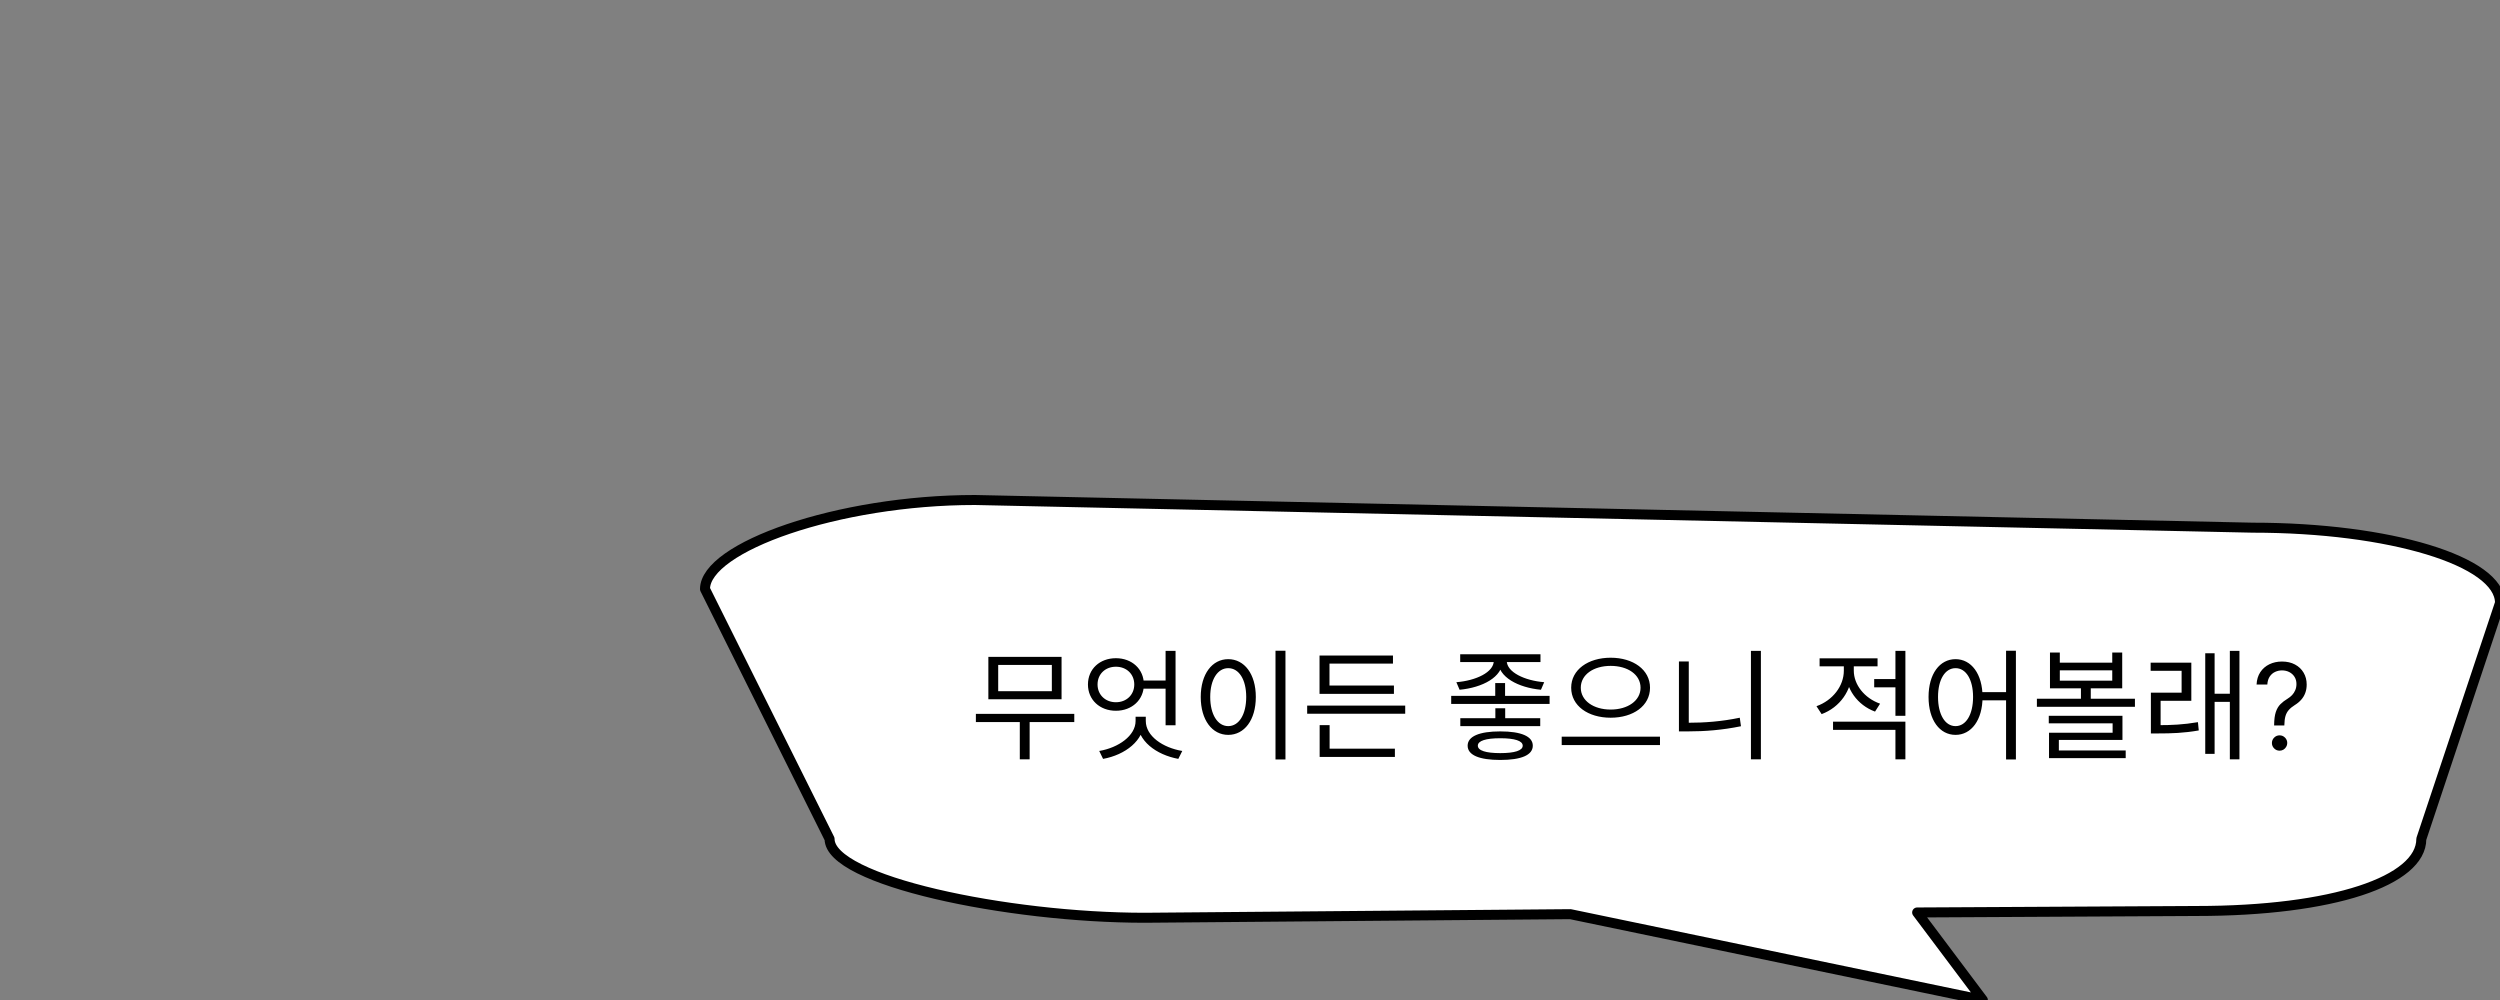 <svg width="500" height="200" viewBox="0 0 500 200" fill="none" xmlns="http://www.w3.org/2000/svg">
<rect x="0" y="0" width="500" height="200" fill="#808080" stroke="none"/>
<g clip-path="url(#clip0_448_41)">
<path d="M194.987 100L450.557 105.536C477.992 105.536 500 112.229 500 120.572L484.263 167.797C484.263 176.141 466.713 182.198 439.279 182.198L383.43 182.494L396.57 200L314.073 182.833L228.932 183.553C201.497 183.553 165.915 176.134 165.915 167.79L141 117.819C141 109.476 167.553 100 194.987 100Z" fill="white" stroke="black" stroke-width="2" stroke-linecap="round" stroke-linejoin="round"/>
<path d="M195.176 142.776V144.408H214.856V142.776H195.176ZM203.96 143.76V151.872H205.928V143.76H203.96ZM197.672 131.376V139.848H212.312V131.376H197.672ZM210.368 132.984V138.24H199.64V132.984H210.368ZM233.118 130.176V145.056H235.11V130.176H233.118ZM227.934 136.104V137.736H233.67V136.104H227.934ZM223.182 131.64C219.966 131.64 217.59 133.8 217.59 136.896C217.59 139.968 219.966 142.152 223.182 142.152C226.374 142.152 228.774 139.968 228.774 136.896C228.774 133.8 226.374 131.64 223.182 131.64ZM223.182 133.344C225.294 133.344 226.854 134.808 226.854 136.896C226.854 138.96 225.294 140.448 223.182 140.448C221.07 140.448 219.51 138.96 219.51 136.896C219.51 134.808 221.07 133.344 223.182 133.344ZM227.118 143.352V144.192C227.118 147.144 223.686 149.544 219.846 150.192L220.614 151.776C225.03 150.984 228.822 148.104 228.822 144.192V143.352H227.118ZM227.454 143.352V144.192C227.454 148.2 231.27 150.96 235.662 151.776L236.454 150.192C232.566 149.544 229.158 147.216 229.158 144.192V143.352H227.454ZM255.1 130.152V151.896H257.092V130.152H255.1ZM245.644 131.832C242.452 131.832 240.148 134.784 240.148 139.392C240.148 144.024 242.452 146.976 245.644 146.976C248.86 146.976 251.164 144.024 251.164 139.392C251.164 134.784 248.86 131.832 245.644 131.832ZM245.644 133.632C247.78 133.632 249.244 135.888 249.244 139.392C249.244 142.92 247.78 145.224 245.644 145.224C243.532 145.224 242.044 142.92 242.044 139.392C242.044 135.888 243.532 133.632 245.644 133.632ZM261.434 141.12V142.752H281.042V141.12H261.434ZM263.906 137.112V138.768H278.786V137.112H263.906ZM263.906 131.112V137.664H265.898V132.72H278.594V131.112H263.906ZM263.93 149.736V151.392H278.978V149.736H263.93ZM263.93 145.032V150.168H265.922V145.032H263.93ZM299.047 136.608V139.92H301.015V136.608H299.047ZM298.759 131.496V132.168C298.759 134.448 295.183 136.128 291.271 136.44L291.919 137.952C296.479 137.52 300.511 135.432 300.511 132.168V131.496H298.759ZM299.623 131.496V132.168C299.623 135.432 303.655 137.52 308.191 137.952L308.839 136.44C304.927 136.128 301.351 134.424 301.351 132.168V131.496H299.623ZM292.039 130.848V132.408H308.095V130.848H292.039ZM292.062 143.64V145.224H308.047V143.64H292.062ZM290.239 139.176V140.784H309.919V139.176H290.239ZM300.055 146.28C295.879 146.28 293.527 147.264 293.527 149.136C293.527 151.032 295.879 151.992 300.055 151.992C304.231 151.992 306.559 151.032 306.559 149.136C306.559 147.264 304.231 146.28 300.055 146.28ZM300.055 147.648C302.911 147.648 304.543 148.152 304.543 149.136C304.543 150.12 302.911 150.624 300.055 150.624C297.175 150.624 295.567 150.12 295.567 149.136C295.567 148.152 297.175 147.648 300.055 147.648ZM299.071 141.648V144.648H301.039V141.648H299.071ZM322.133 131.544C317.621 131.544 314.237 133.944 314.237 137.544C314.237 141.168 317.621 143.544 322.133 143.544C326.645 143.544 330.005 141.168 330.005 137.544C330.005 133.944 326.645 131.544 322.133 131.544ZM322.133 133.176C325.565 133.176 328.109 134.928 328.109 137.544C328.109 140.136 325.565 141.912 322.133 141.912C318.701 141.912 316.157 140.136 316.157 137.544C316.157 134.928 318.701 133.176 322.133 133.176ZM312.341 147.336V149.016H331.997V147.336H312.341ZM350.187 130.176V151.872H352.179V130.176H350.187ZM335.787 132.288V145.728H337.755V132.288H335.787ZM335.787 144.552V146.28H337.563C340.995 146.28 344.427 146.016 348.195 145.248L347.955 143.544C344.283 144.312 340.851 144.552 337.563 144.552H335.787ZM368.767 132.384V134.136C368.767 137.208 366.535 140.088 363.295 141.24L364.327 142.824C367.951 141.48 370.399 138.096 370.399 134.136V132.384H368.767ZM369.151 132.384V134.136C369.151 137.76 371.479 141.024 375.007 142.32L376.015 140.736C372.871 139.632 370.759 136.92 370.759 134.136V132.384H369.151ZM374.839 135.816V137.472H379.663V135.816H374.839ZM363.919 131.664V133.272H375.511V131.664H363.919ZM366.607 144.336V145.968H379.087V151.872H381.079V144.336H366.607ZM379.087 130.176V143.16H381.079V130.176H379.087ZM391.109 131.832C387.941 131.832 385.709 134.784 385.709 139.392C385.709 144.024 387.941 146.976 391.109 146.976C394.253 146.976 396.509 144.024 396.509 139.392C396.509 134.784 394.253 131.832 391.109 131.832ZM391.109 133.632C393.197 133.632 394.613 135.888 394.613 139.392C394.613 142.92 393.197 145.224 391.109 145.224C389.021 145.224 387.605 142.92 387.605 139.392C387.605 135.888 389.021 133.632 391.109 133.632ZM401.213 130.152V151.896H403.181V130.152H401.213ZM395.861 138.432V140.064H402.077V138.432H395.861ZM409.995 130.512V137.664H424.443V130.512H422.451V132.528H411.963V130.512H409.995ZM411.963 134.064H422.451V136.128H411.963V134.064ZM407.379 139.752V141.36H426.987V139.752H407.379ZM416.187 136.944V140.256H418.155V136.944H416.187ZM409.755 143.16V144.672H422.523V146.544H409.803V150.672H411.771V147.984H424.491V143.16H409.755ZM409.803 150.096V151.632H425.139V150.096H409.803ZM430.177 145.032V146.688H431.617C434.305 146.688 436.753 146.616 439.753 146.088L439.585 144.432C436.657 144.936 434.257 145.032 431.617 145.032H430.177ZM430.129 132.528V134.16H436.321V138.528H430.177V145.656H432.121V140.16H438.265V132.528H430.129ZM445.969 130.176V151.872H447.889V130.176H445.969ZM442.297 138.744V140.376H446.473V138.744H442.297ZM441.049 130.656V150.768H442.921V130.656H441.049ZM454.825 145.091V144.989C454.837 143.903 454.95 143.04 455.166 142.398C455.382 141.756 455.689 141.236 456.087 140.838C456.484 140.44 456.962 140.074 457.518 139.739C457.854 139.534 458.155 139.293 458.422 139.014C458.689 138.73 458.899 138.403 459.053 138.034C459.212 137.665 459.291 137.256 459.291 136.807C459.291 136.25 459.161 135.767 458.899 135.358C458.638 134.949 458.288 134.634 457.851 134.412C457.413 134.19 456.928 134.08 456.393 134.08C455.928 134.08 455.479 134.176 455.047 134.369C454.615 134.562 454.254 134.866 453.964 135.281C453.675 135.696 453.507 136.239 453.462 136.909H451.314C451.359 135.943 451.609 135.116 452.064 134.429C452.524 133.741 453.129 133.216 453.879 132.852C454.635 132.489 455.473 132.307 456.393 132.307C457.393 132.307 458.263 132.506 459.001 132.903C459.746 133.301 460.32 133.847 460.723 134.54C461.132 135.233 461.337 136.023 461.337 136.909C461.337 137.534 461.24 138.099 461.047 138.605C460.859 139.111 460.587 139.562 460.229 139.96C459.876 140.358 459.45 140.71 458.95 141.017C458.45 141.33 458.05 141.659 457.749 142.006C457.447 142.347 457.229 142.753 457.092 143.224C456.956 143.696 456.882 144.284 456.871 144.989V145.091H454.825ZM455.916 150.136C455.496 150.136 455.135 149.986 454.834 149.685C454.533 149.384 454.382 149.023 454.382 148.602C454.382 148.182 454.533 147.821 454.834 147.52C455.135 147.219 455.496 147.068 455.916 147.068C456.337 147.068 456.697 147.219 456.999 147.52C457.3 147.821 457.45 148.182 457.45 148.602C457.45 148.881 457.379 149.136 457.237 149.369C457.101 149.602 456.916 149.79 456.683 149.932C456.456 150.068 456.2 150.136 455.916 150.136Z" fill="black"/>
</g>
<defs>
<clipPath id="clip0_448_41">
<rect width="500" height="200" fill="white"/>
</clipPath>
</defs>
</svg>
